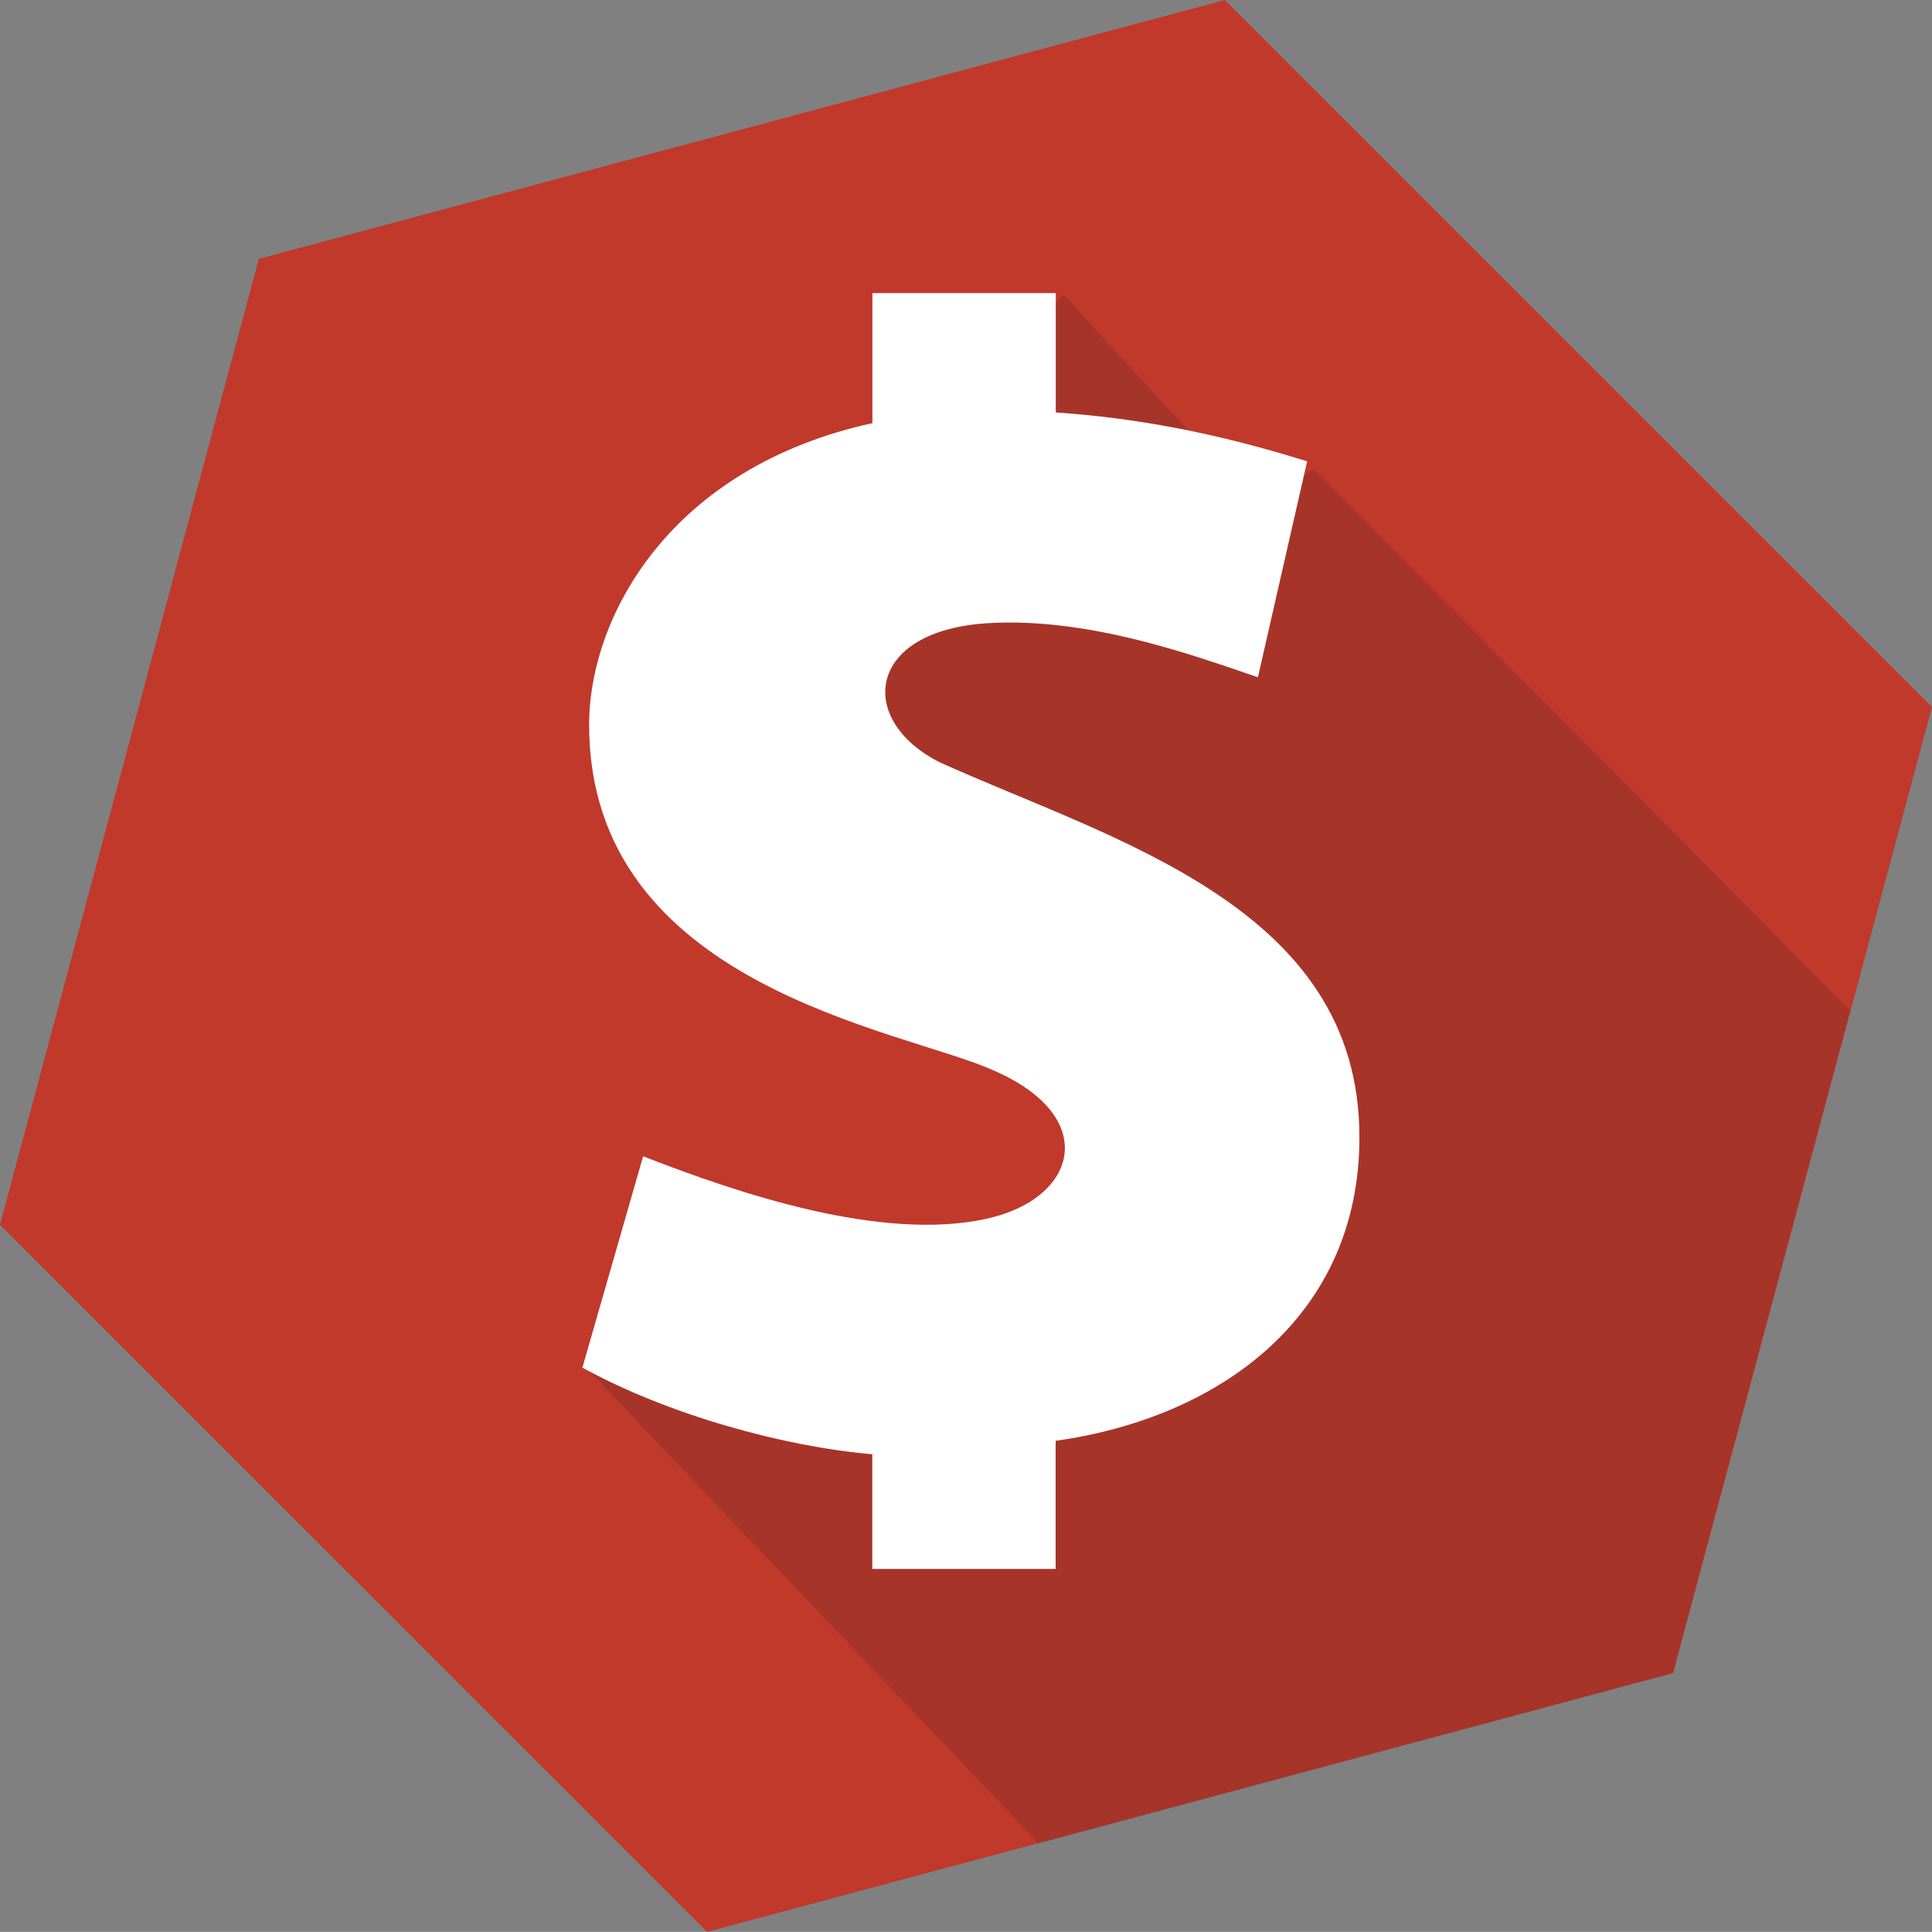<?xml version="1.0" encoding="utf-8"?>
<!-- Generator: Adobe Illustrator 16.0.0, SVG Export Plug-In . SVG Version: 6.00 Build 0)  -->
<!DOCTYPE svg PUBLIC "-//W3C//DTD SVG 1.1//EN" "http://www.w3.org/Graphics/SVG/1.1/DTD/svg11.dtd">
<svg version="1.1"
	 id="svg2" xmlns:dc="http://purl.org/dc/elements/1.1/" xmlns:cc="http://creativecommons.org/ns#" xmlns:rdf="http://www.w3.org/1999/02/22-rdf-syntax-ns#" xmlns:svg="http://www.w3.org/2000/svg" xmlns:sodipodi="http://sodipodi.sourceforge.net/DTD/sodipodi-0.dtd" xmlns:inkscape="http://www.inkscape.org/namespaces/inkscape" inkscape:export-ydpi="90" inkscape:version="0.48.4 r9939" inkscape:export-xdpi="90" inkscape:export-filename="/home/listmsz/Pobrane/adblockCash_2.png" sodipodi:docname="adblockCash_2_clean_svg.svg"
	 xmlns="http://www.w3.org/2000/svg" xmlns:xlink="http://www.w3.org/1999/xlink" x="0px" y="0px" width="61.312px"
	 height="61.308px" viewBox="1.003 0.847 61.312 61.308" enable-background="new 1.003 0.847 61.312 61.308" xml:space="preserve">
<rect x="1.003" y="0.847" width="61.312" height="61.308" fill="#808080" stroke="none"/>
<sodipodi:namedview  fit-margin-top="2" fit-margin-left="2" showguides="true" showgrid="false" inkscape:cy="-111.73093" inkscape:cx="-64.199985" inkscape:zoom="0.9899495" borderopacity="1.0" bordercolor="#666666" pagecolor="#ffffff" id="base" inkscape:current-layer="layer1" inkscape:window-y="24" inkscape:guide-bbox="true" fit-margin-bottom="2" inkscape:window-height="744" inkscape:pageopacity="0.0" inkscape:window-width="1315" fit-margin-right="2" inkscape:snap-global="false" inkscape:window-maximized="1" inkscape:document-units="px" inkscape:window-x="45" inkscape:pageshadow="2">
	<sodipodi:guide  position="-15.693,36.153" orientation="0,1" id="guide3880"></sodipodi:guide>
	<sodipodi:guide  position="35.067,66.206" orientation="0,1" id="guide3882"></sodipodi:guide>
	<sodipodi:guide  position="43.653,4.586" orientation="0,1" id="guide3884"></sodipodi:guide>
	<sodipodi:guide  position="-10.39,36.153" orientation="-0.707,0.707" id="guide3886"></sodipodi:guide>
	<sodipodi:guide  position="-18.976,11.784" orientation="0.707,0.707" id="guide3888"></sodipodi:guide>
	<sodipodi:guide  position="30.774,13.93" orientation="0.707,0.707" id="guide3890"></sodipodi:guide>
	<sodipodi:guide  position="48.325,-3.621" orientation="0.707,0.707" id="guide3892"></sodipodi:guide>
	<sodipodi:guide  position="-14.715,57.083" orientation="0.707,0.707" id="guide3894"></sodipodi:guide>
	<sodipodi:guide  position="-14.141,10.158" orientation="0.707,0.707" id="guide3896"></sodipodi:guide>
	<sodipodi:guide  position="79.528,20.324" orientation="1,0" id="guide3217"></sodipodi:guide>
</sodipodi:namedview>
<g id="layer1" transform="translate(-412.936,-538.736)" inkscape:label="Layer 1" inkscape:groupmode="layer">
	
		<g id="g3219" transform="translate(96.638,-42.911)" inkscape:export-ydpi="125.72928" inkscape:export-xdpi="125.72928" inkscape:export-filename="/home/listmsz/adblockcash/app/adblockchash-static/images/logo-adblockcash.png">
		
			<path id="path2993" sodipodi:type="star" sodipodi:sides="6" sodipodi:cx="230.31477" sodipodi:cy="620.01691" sodipodi:r1="112.34059" sodipodi:r2="97.289803" sodipodi:arg1="0.78539816" sodipodi:arg2="1.3089969" inkscape:flatsided="true" inkscape:rounded="0" inkscape:randomized="0" inkscape:export-ydpi="90" inkscape:export-xdpi="90" inkscape:export-filename="/home/listmsz/adblockcash/app/images/logo-adblockcash.png" fill="#C0392B" d="
			M370.398,635.588l-30.656,8.214L317.3,621.363l8.215-30.655l30.656-8.214l22.44,22.438L370.398,635.588z"/>
		
			<path id="path3903" inkscape:connector-curvature="0" inkscape:export-ydpi="90" inkscape:export-xdpi="90" inkscape:export-filename="/home/listmsz/adblockcash/app/images/logo-adblockcash.png" opacity="0.16" fill="#231F20" enable-background="new    " d="
			M351.048,591.844l-2.345,2.656l-2.938,6.25l-2.156,6.531l6.625,5.53l5.094,6.595l-4.844,4.375l-14.719,1.969l14.5,15.25
			l20.125-5.405l5.625-21.031l-17.031-17.188l-1.781,1.156L351.048,591.844z"/>
		
			<path id="currency-dollar-icon" inkscape:connector-curvature="0" inkscape:export-ydpi="90" inkscape:export-xdpi="90" inkscape:export-filename="/home/listmsz/adblockcash/app/images/logo-adblockcash.png" fill="#FFFFFF" d="
			M347.13,606.688c-2.649-1.325-2.371-4.197,1.562-4.42c3.186-0.181,6.5,1.026,8.529,1.72c0,0,1.27-5.57,1.562-6.854
			c-2.938-0.919-5.479-1.38-7.977-1.551v-3.788h-5.819v4.128c-6.41,1.399-8.99,6.131-8.99,9.573c0,8.31,9.937,9.665,12.822,10.962
			c3.418,1.475,2.688,4.081-0.218,4.715c-3.321,0.725-7.812-0.785-10.89-1.984l-1.928,6.707c2.719,1.496,6.407,2.512,9.2,2.748
			v3.641h5.819v-4.067c5.229-0.733,9.646-3.965,9.64-9.635C360.449,611.241,352.57,609.15,347.13,606.688L347.13,606.688z"/>
	</g>
</g>
</svg>
